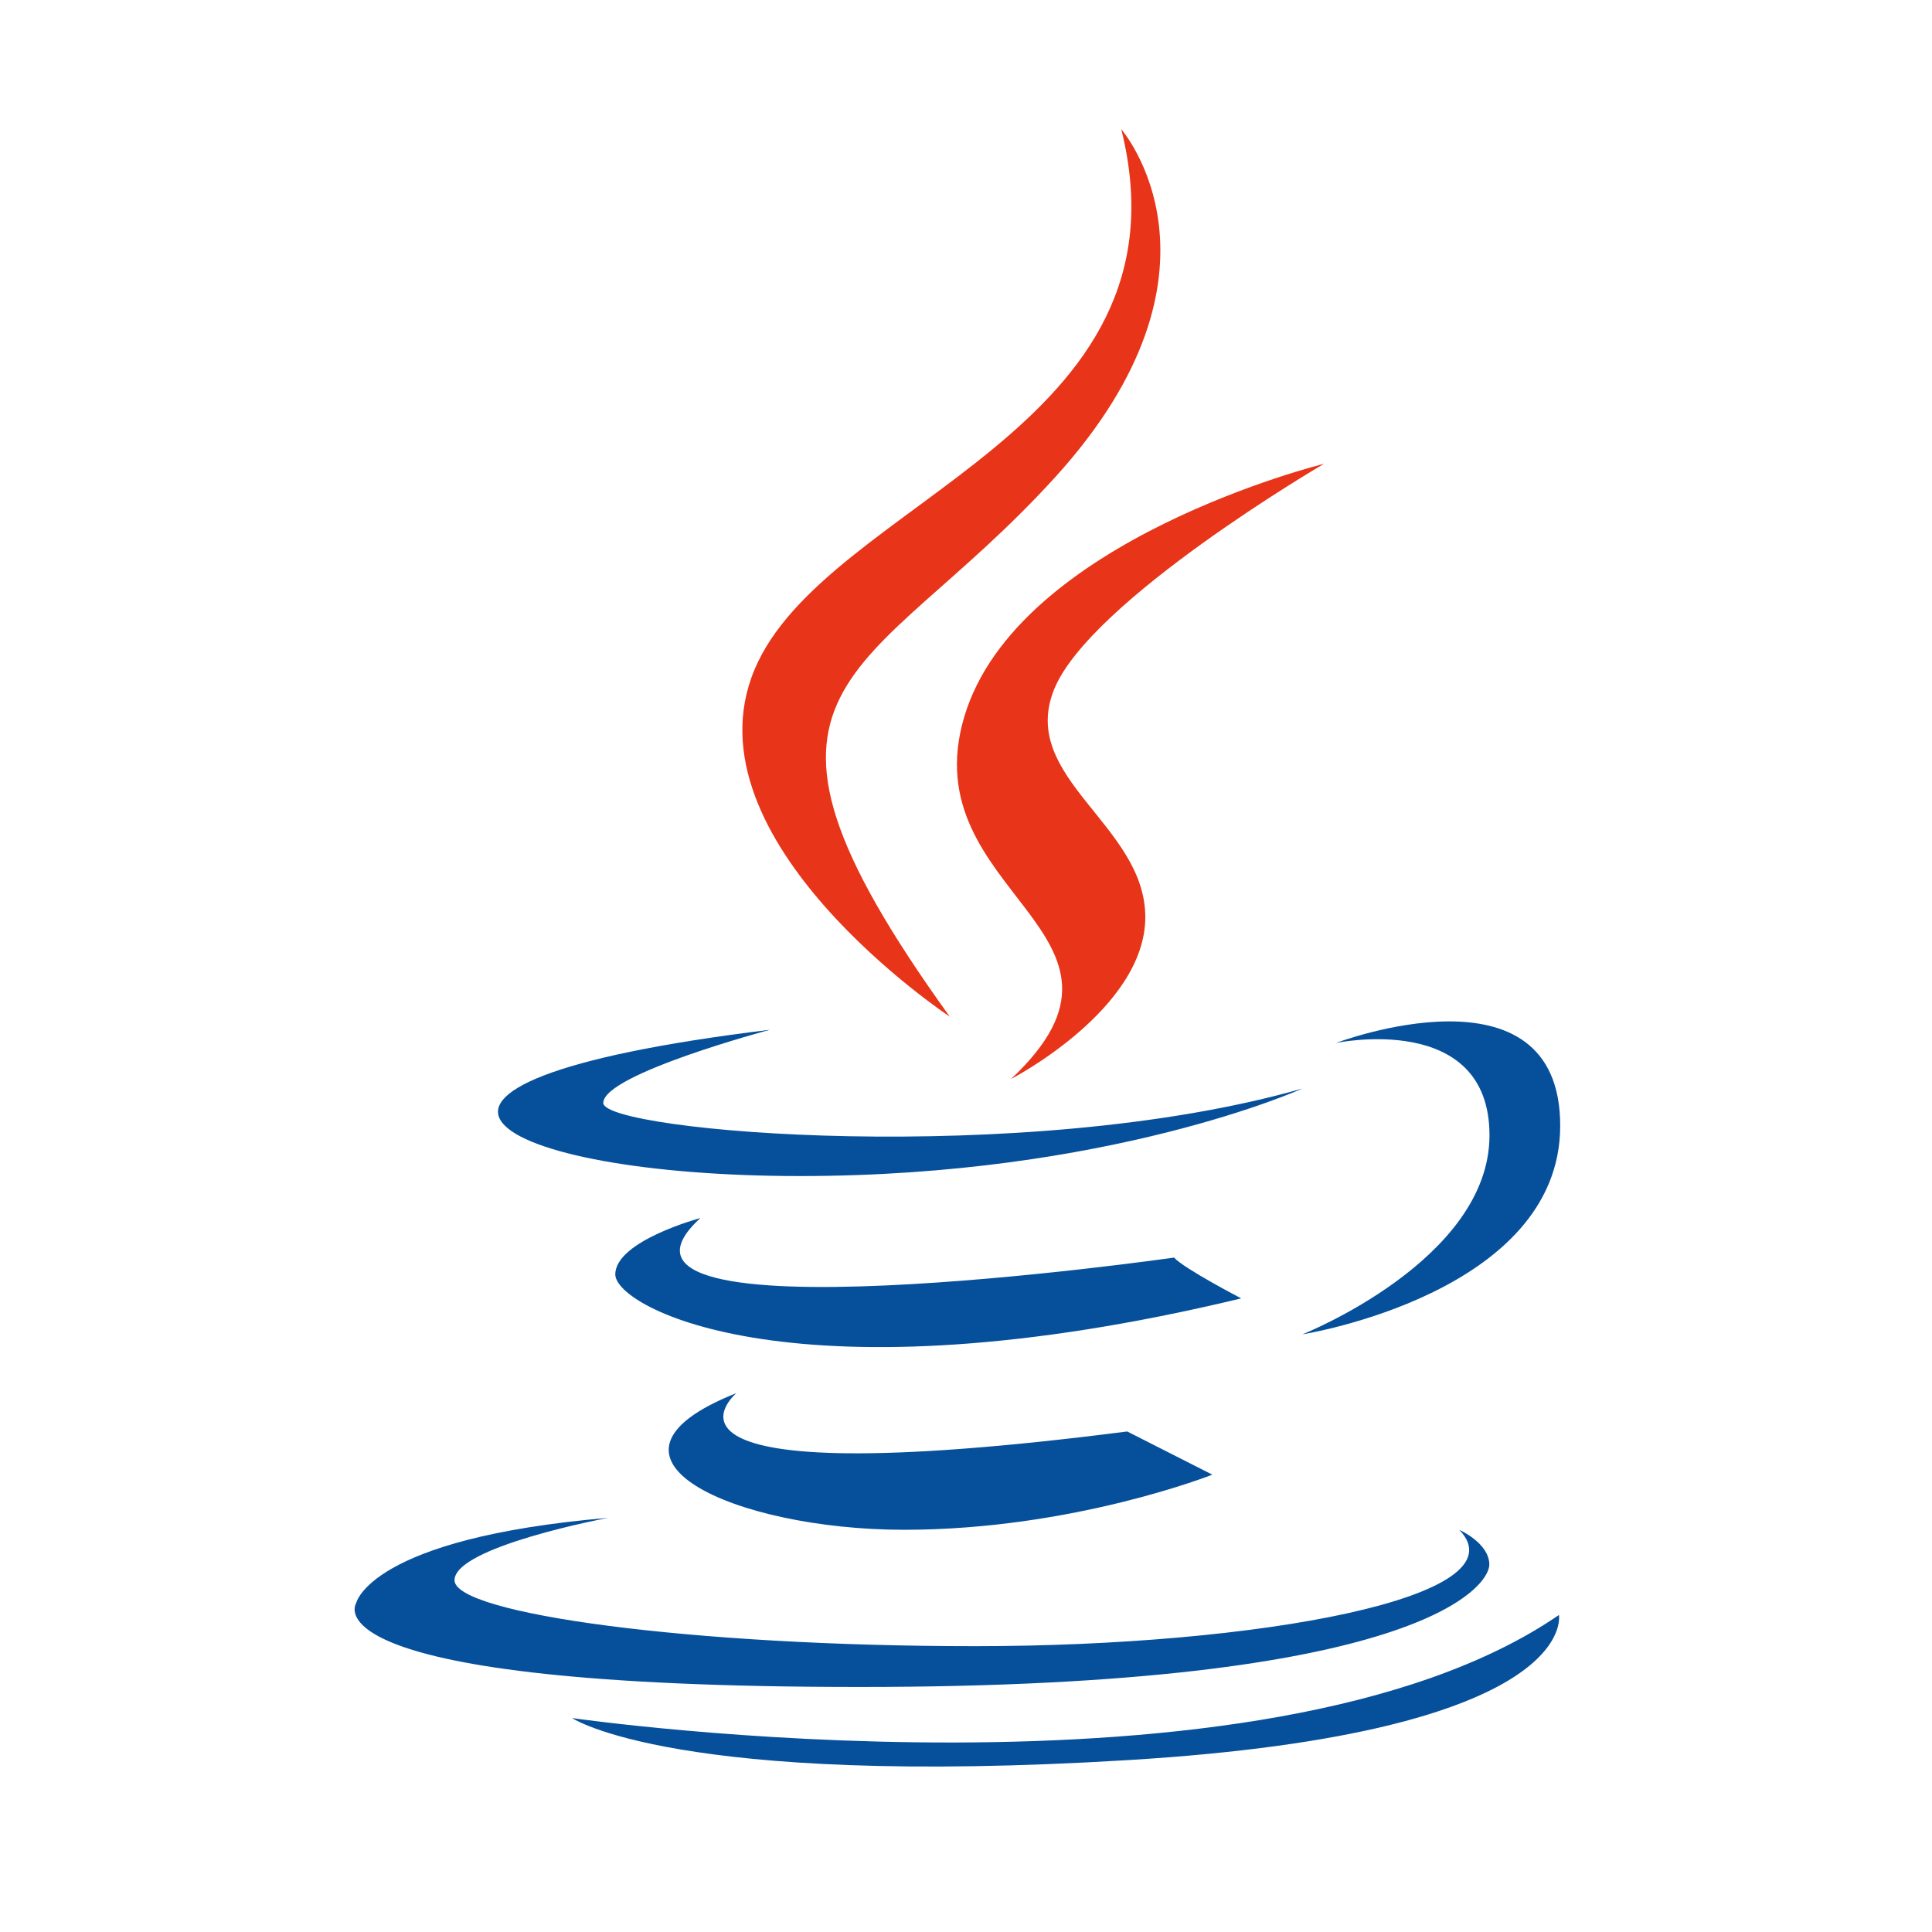 <?xml version="1.0" standalone="no"?><!DOCTYPE svg PUBLIC "-//W3C//DTD SVG 1.1//EN" "http://www.w3.org/Graphics/SVG/1.1/DTD/svg11.dtd"><svg t="1520497418053" class="icon" style="" viewBox="0 0 1024 1024" version="1.1" xmlns="http://www.w3.org/2000/svg" p-id="1583" xmlns:xlink="http://www.w3.org/1999/xlink" width="200" height="200"><defs><style type="text/css"></style></defs><path d="M701.722 245.829s-162.697 40.053-190.648 134.113c-27.951 94.06 107.426 114.38 24.791 191.958 0 0 71.166-36.847 71.166-85.796s-67.373-73.74-48.317-120.747c19.056-47.098 143.009-119.528 143.009-119.528z" fill="#E83418" p-id="1584"></path><path d="M594.297 68.501s64.844 74.372-34.951 184.326-185.591 106.116-55.948 286.017c0 0-141.112-93.428-103.588-183.694s234.54-126.482 194.486-286.65z" fill="#E83418" p-id="1585"></path><path d="M408.074 545.799s-88.325 23.526-88.325 38.789c0 15.263 223.702 34.318 370.549-7.631 0 0-102.323 46.375-266.284 46.375s-251.067-48.904-15.94-77.533zM371.227 645.594s-45.111 12.057-45.111 29.893c0 17.791 96.588 69.269 331.76 12.689 0 0-30.525-15.895-35.583-21.63 0 0-324.761 46.42-251.067-20.952zM390.282 738.389s-65.476 55.271 207.175 20.32l45.111 22.894s-73.74 29.216-163.329 29.216-175.385-38.112-88.957-72.43zM322.278 804.497s-81.371 15.263-81.371 33.054 125.217 34.951 275.812 34.951 291.075-26.055 256.756-61.638c0 0 15.895 6.999 15.895 18.424s-36.847 64.844-333.657 64.844-266.916-44.479-266.916-44.479 7.044-34.364 133.481-45.156z" fill="#06509B" p-id="1586"></path><path d="M303.222 910.614s366.711 52.742 523.041-54.639c0 0 12.057 62.27-228.173 76.9s-294.868-22.262-294.868-22.262zM708.089 552.798s81.371-17.159 81.371 48.949-99.162 105.484-99.162 105.484 136.642-21.63 136.642-110.587-118.85-43.846-118.85-43.846z" fill="#06509B" p-id="1587"></path></svg>